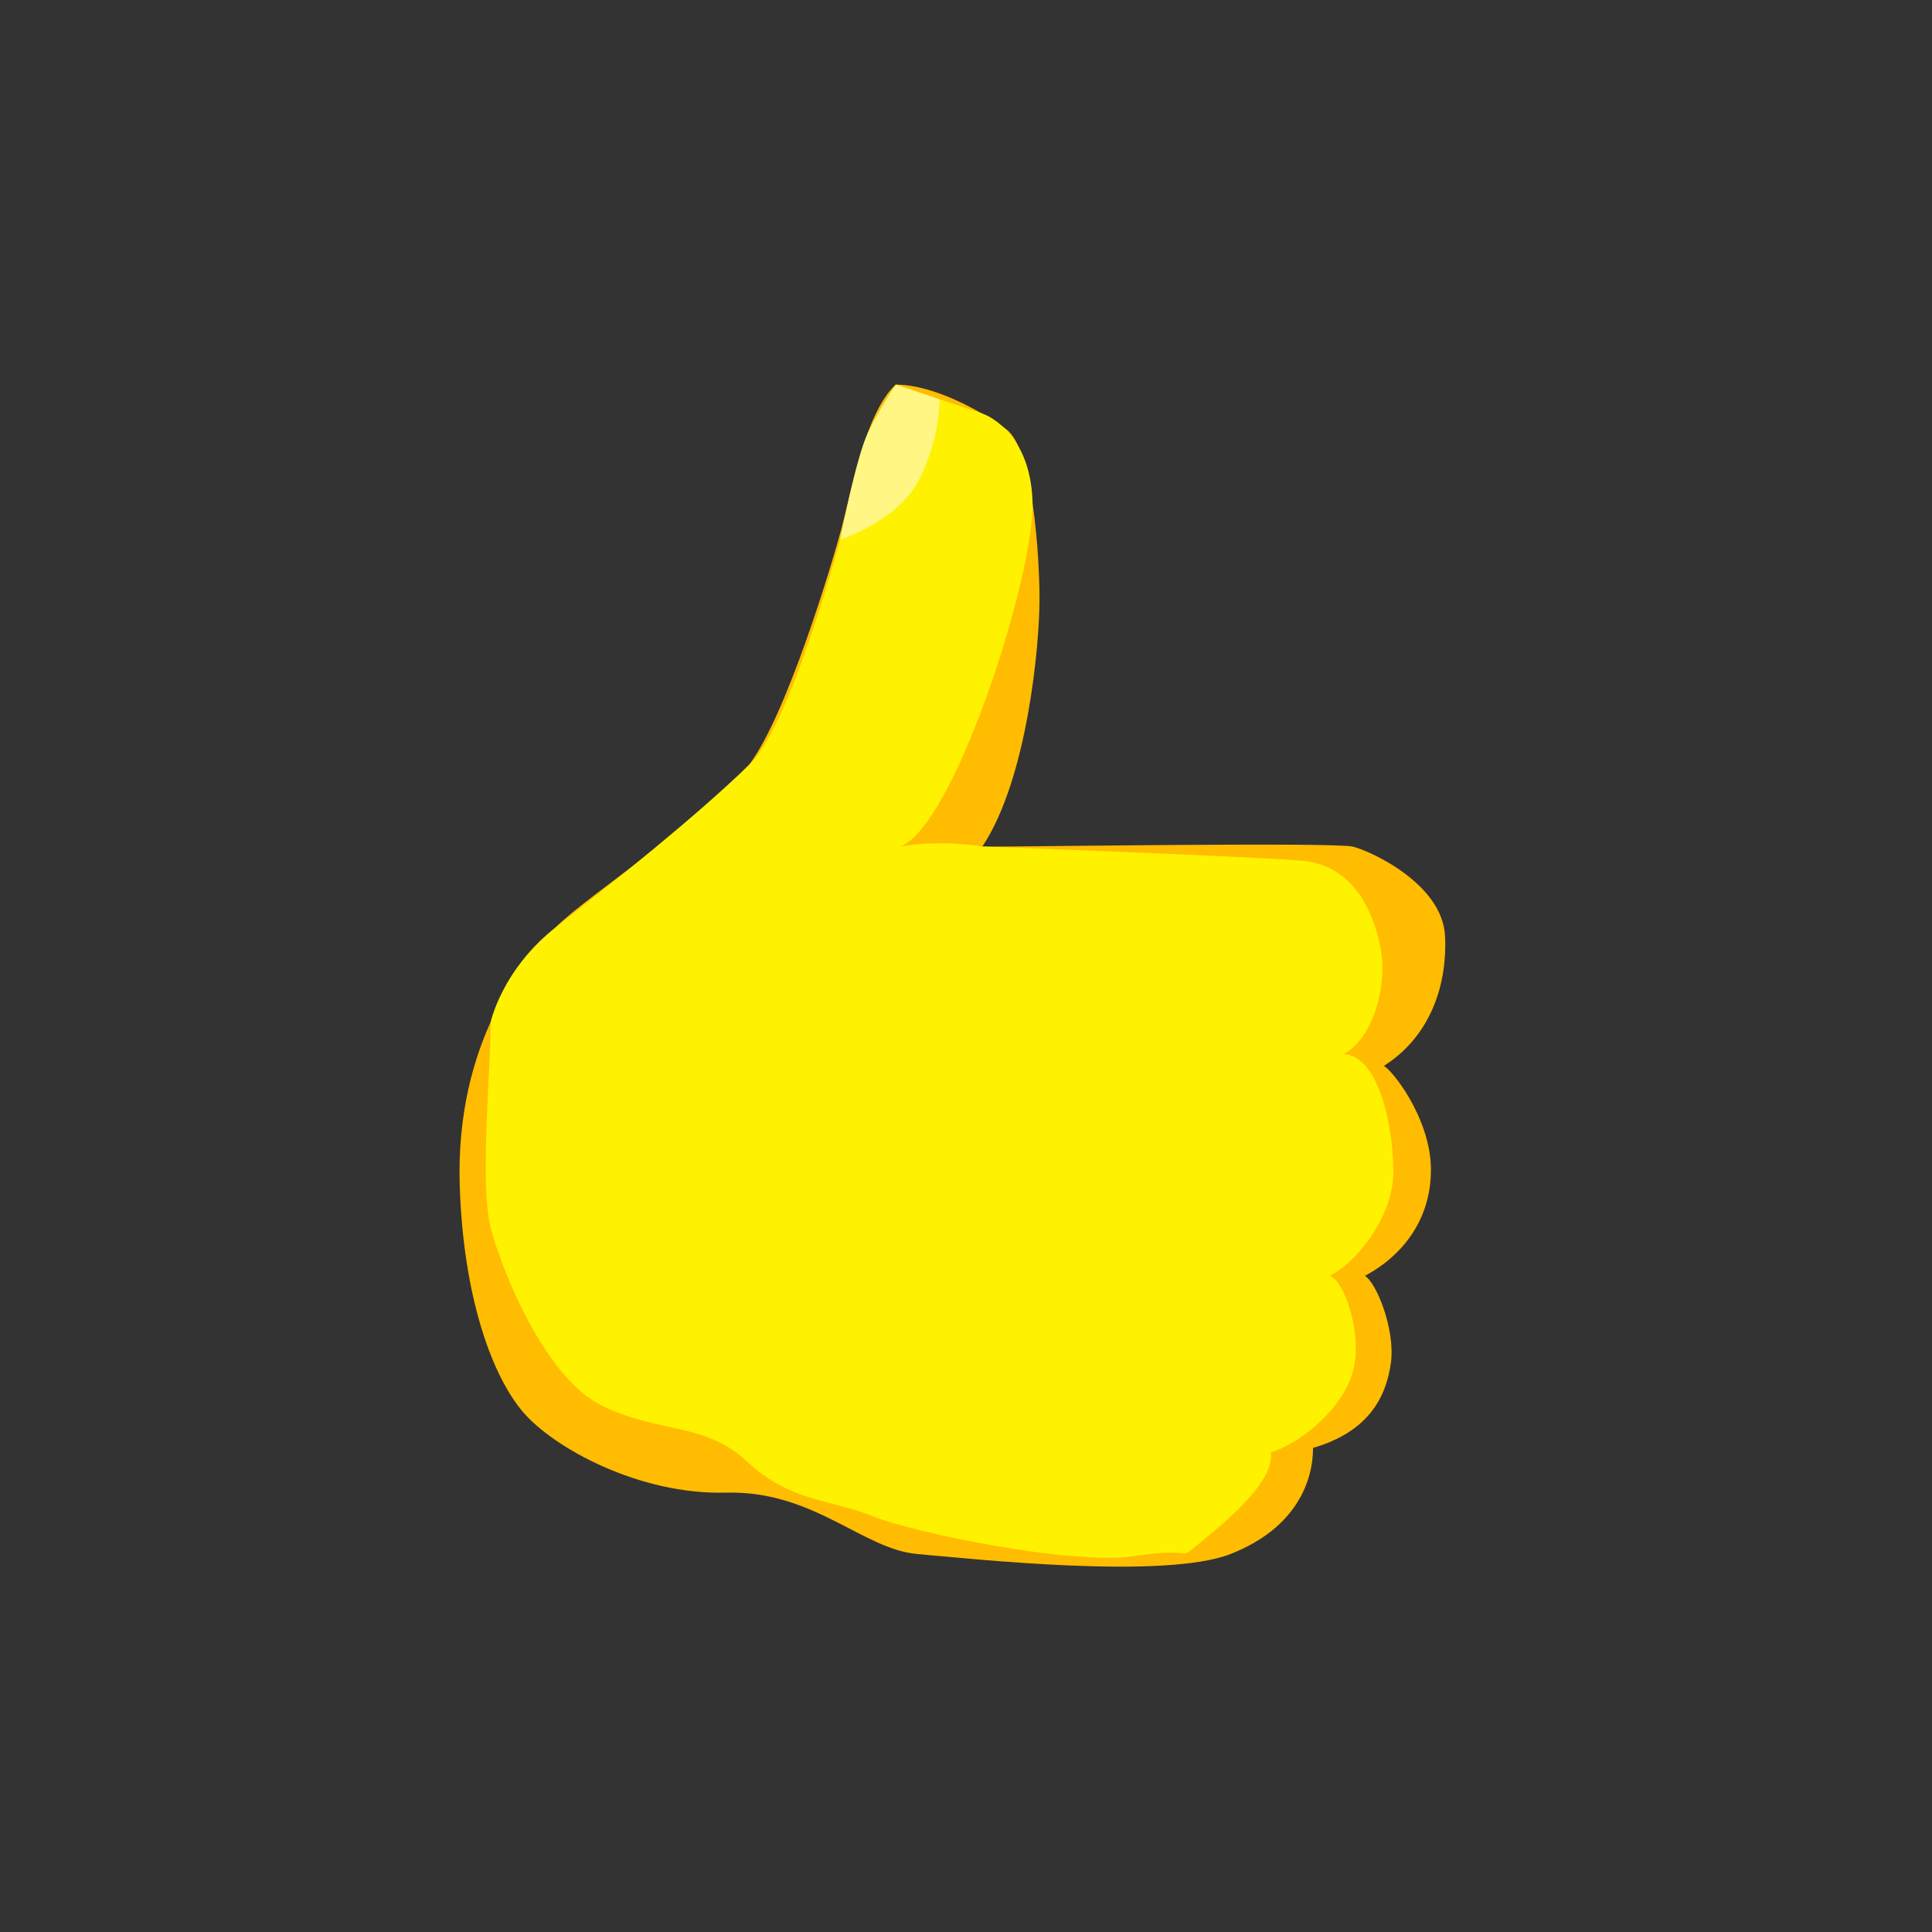<?xml version="1.0" encoding="utf-8"?>
<!-- Generator: Adobe Illustrator 25.2.0, SVG Export Plug-In . SVG Version: 6.00 Build 0)  -->
<svg version="1.1" xmlns="http://www.w3.org/2000/svg" xmlns:xlink="http://www.w3.org/1999/xlink" x="0px" y="0px"
	 viewBox="0 0 1080 1080" style="enable-background:new 0 0 1080 1080;" xml:space="preserve">
<rect x="0" y="0" width="1080" height="1080" fill="#333333" stroke="none"/>
<style type="text/css">
	.st0{fill:#FFF200;}
	.st1{fill:#FFF683;}
	.st2{fill:#FFF9C5;}
	.st3{fill:#FFBC00;}
	.st4{fill:#FFE000;}
	.st5{fill:#FFFFFF;}
	.st6{fill:none;stroke:#FFE000;stroke-width:20;stroke-linecap:round;stroke-miterlimit:10;}
	.st7{fill:none;stroke:#FFBC00;stroke-width:10;stroke-linecap:round;stroke-linejoin:round;stroke-miterlimit:10;}
</style>
<g id="COULEURS">
</g>
<g id="Jauge__x2B_accueil">
</g>
<g id="images">
</g>
<g id="TEXTE">
</g>
<g id="jauge">
</g>
<g id="picto_accueil">
</g>
<g id="FOND">
</g>
<g id="PICTOS">
</g>
<g id="bulles_Source__x2B_dico">
</g>
<g id="règles">
</g>
<g id="LOGO">
	<path class="st3" d="M257,663.1c2.1,63.2,18.5,106.7,35.6,126.5c17.1,19.8,64.6,46.1,113.3,44.8c48.8-1.3,76.4,31.6,106.7,34.3
		c30.3,2.6,138.4,14.5,175.3,0c36.9-14.5,46.1-40.9,46.1-59.3c31.6-9.2,40.9-29,43.5-47.4s-7.9-44.8-14.5-48.8
		c19.8-10.5,36.9-30.3,36.9-59.3c0-29-22.4-56.7-26.4-58c25-15.8,35.6-43.5,34.3-72.5c-1.3-29-40.9-47.4-51.4-50.1
		c-10.5-2.6-179.9,0-207.3,0c25.4-38.2,32-113.3,32-138.4c0-25-4-84.3-18.5-94.9c-14.5-10.5-40.9-25-61.9-25
		c-17.1,15.8-25,60.6-30.3,80.4c-5.3,19.8-30.3,103.4-51.4,131.8c-21.1,28.3-89.6,72.5-108.1,90.9
		C292.6,536.5,254.4,582.7,257,663.1z"/>
	<path class="st0" d="M274.4,571c-0.3,28.8-6.3,92,0,115.8c6.3,23.7,30,83,61.7,98.8s57.9,9.2,81.7,31.6
		c23.9,22.4,47.4,21.1,69.8,30.3s112,27.7,146.3,22.4c34.3-5.3,25,2.6,34.3-5.3c9.2-7.9,44.8-34.3,42.2-52.7
		c17.1-5.3,40.9-25,46.1-46.1s-5.3-50.1-13.2-52.7c14.5-6.6,35.6-32.9,35.6-58s-7.9-64.6-27.7-65.9c17.1-9.2,23.7-39.1,21.1-55.8
		s-11.9-49.6-44.8-52.3c-32.9-2.6-178.3-7.9-178.3-7.9s-22.1-4-45.8,0c30.3-11.9,75-151.9,73.8-192.6s-28-49.4-28-49.4L500.8,215
		l-15.5,26.7c0,0-36.4,156.4-66.2,185.5c-29.8,29.1-77.8,67.2-108.1,90.9S274.4,571,274.4,571z"/>
	<path class="st1" d="M469.7,301.7c0,0,32.5-10.3,44.3-34s11.2-44.5,11.2-44.5l-24.4-8.2c0,0-8.7,12.5-15.5,26.7
		C478.4,255.8,469.7,301.7,469.7,301.7z"/>
</g>
</svg>
